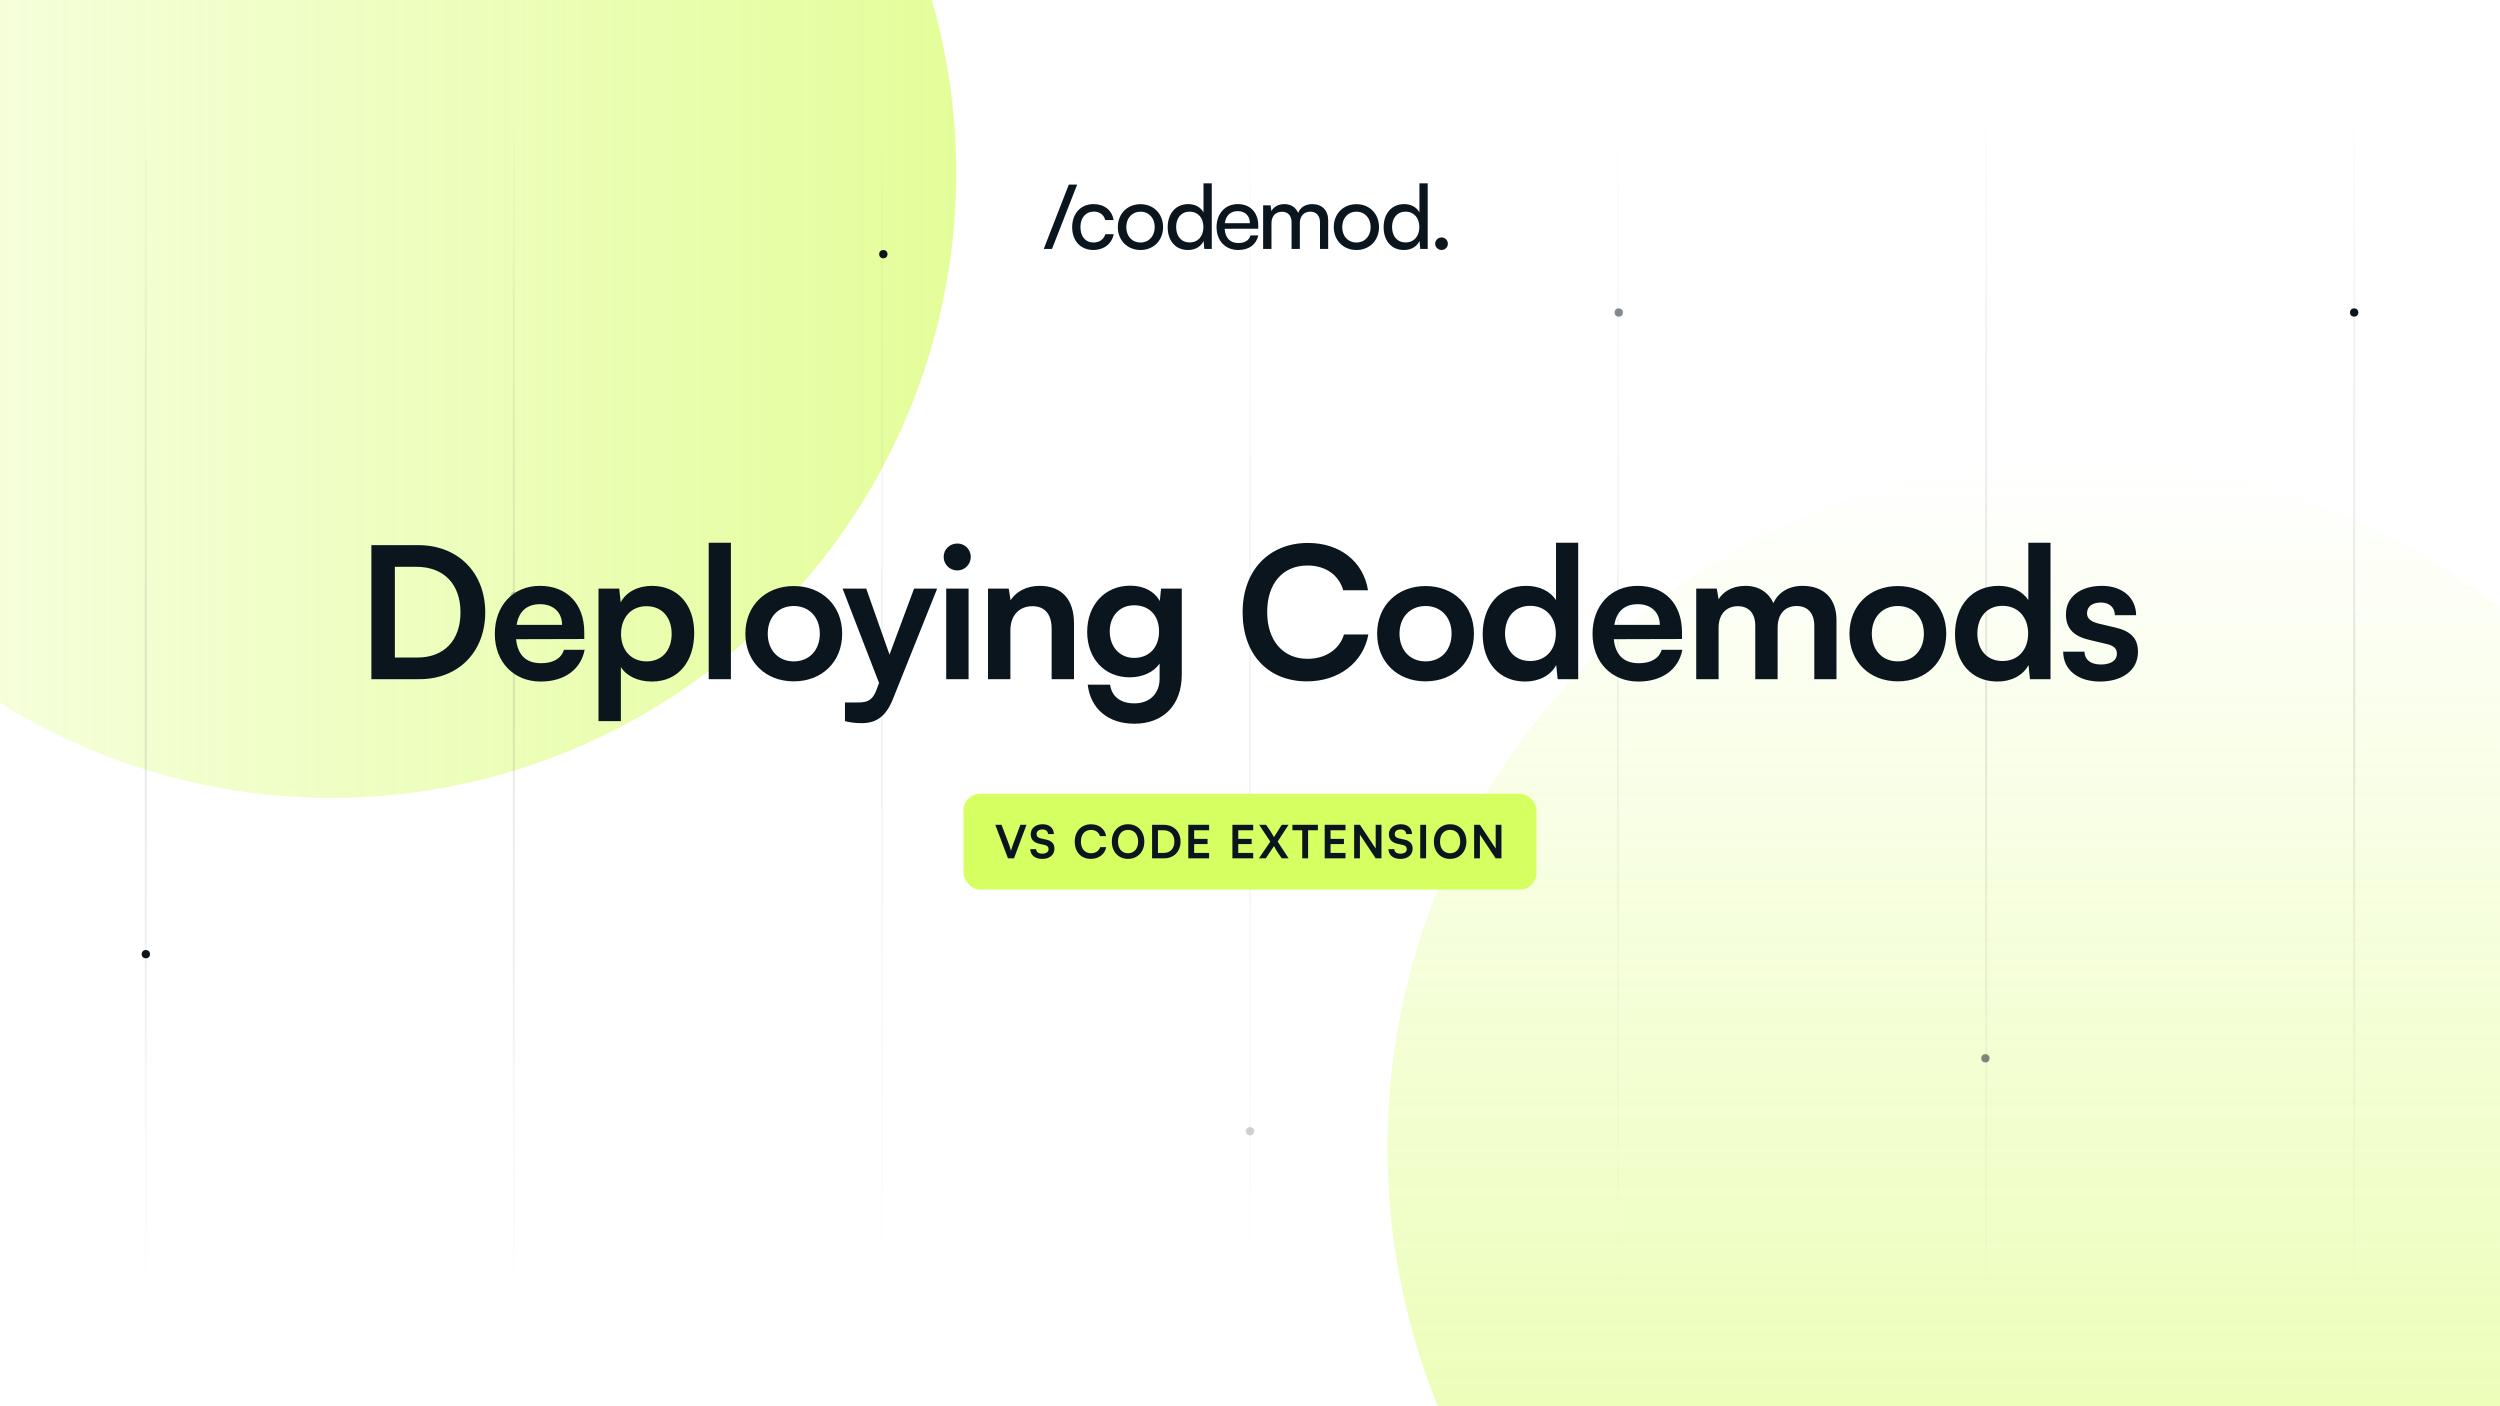 <svg width="1200" height="675" viewBox="0 0 1200 675" fill="none" xmlns="http://www.w3.org/2000/svg">
<g clip-path="url(#clip0_813_685)">
<rect width="1200" height="675" fill="white"/>
<g opacity="0.4" filter="url(#filter0_f_813_685)">
<circle cx="159" cy="83" r="300" transform="rotate(90 159 83)" fill="url(#paint0_linear_813_685)"/>
</g>
<g opacity="0.4" filter="url(#filter1_f_813_685)">
<ellipse cx="996" cy="551" rx="330" ry="330" transform="rotate(-180 996 551)" fill="url(#paint1_linear_813_685)"/>
</g>
<path opacity="0.1" d="M70 48V628" stroke="url(#paint2_linear_813_685)"/>
<path opacity="0.1" d="M246.668 48V628" stroke="url(#paint3_linear_813_685)"/>
<path opacity="0.05" d="M423.332 48V628" stroke="url(#paint4_linear_813_685)"/>
<path opacity="0.05" d="M600 48V628" stroke="url(#paint5_linear_813_685)"/>
<path opacity="0.05" d="M776.668 48V628" stroke="url(#paint6_linear_813_685)"/>
<path opacity="0.1" d="M953.332 48V628" stroke="url(#paint7_linear_813_685)"/>
<path opacity="0.1" d="M1130 48V628" stroke="url(#paint8_linear_813_685)"/>
<circle opacity="0.2" cx="600" cy="543" r="2" fill="#0B151E"/>
<circle cx="424" cy="122" r="2" fill="#0B151E"/>
<circle opacity="0.2" cx="247" cy="286" r="2" fill="#0B151E"/>
<circle cx="70" cy="458" r="2" fill="#0B151E"/>
<circle opacity="0.5" cx="777" cy="150" r="2" fill="#0B151E"/>
<circle opacity="0.5" cx="953" cy="508" r="2" fill="#0B151E"/>
<circle cx="1130" cy="150" r="2" fill="#0B151E"/>
<path d="M201.408 326H178.264V261.672H200.792C219.8 261.672 232.912 274.784 232.912 293.968C232.912 312.888 220.064 326 201.408 326ZM199.736 272.056H189.528V315.616H200.352C213.2 315.616 221.032 307.344 221.032 293.968C221.032 280.328 213.024 272.056 199.736 272.056ZM259.508 327.144C246.572 327.144 237.508 317.728 237.508 304.264C237.508 290.624 246.396 281.208 259.156 281.208C272.18 281.208 280.452 289.92 280.452 303.472V306.728L247.716 306.816C248.508 314.472 252.556 318.344 259.684 318.344C265.58 318.344 269.452 316.056 270.684 311.92H280.628C278.78 321.424 270.86 327.144 259.508 327.144ZM259.244 290.008C252.908 290.008 249.036 293.44 247.98 299.952H269.804C269.804 293.968 265.668 290.008 259.244 290.008ZM287.285 346.152V282.528H297.229L297.933 289.128C300.573 284.112 306.293 281.208 312.893 281.208C325.125 281.208 333.221 290.096 333.221 303.736C333.221 317.288 325.829 327.144 312.893 327.144C306.381 327.144 300.749 324.592 298.021 320.192V346.152H287.285ZM298.109 304.264C298.109 312.096 302.949 317.464 310.341 317.464C317.909 317.464 322.397 312.008 322.397 304.264C322.397 296.52 317.909 290.976 310.341 290.976C302.949 290.976 298.109 296.432 298.109 304.264ZM350.833 326H340.185V260.528H350.833V326ZM357.783 304.176C357.783 290.624 367.551 281.296 381.015 281.296C394.479 281.296 404.247 290.624 404.247 304.176C404.247 317.728 394.479 327.056 381.015 327.056C367.551 327.056 357.783 317.728 357.783 304.176ZM368.519 304.176C368.519 312.096 373.623 317.464 381.015 317.464C388.407 317.464 393.511 312.096 393.511 304.176C393.511 296.256 388.407 290.888 381.015 290.888C373.623 290.888 368.519 296.256 368.519 304.176ZM405.58 346.152V337.176H412.004C416.228 337.176 418.868 336.208 420.716 331.104L421.948 327.848L404.436 282.528H415.788L426.964 314.208L438.756 282.528H449.844L428.548 335.68C425.292 343.776 420.716 347.12 413.588 347.12C410.596 347.12 407.956 346.768 405.58 346.152ZM459.55 273.816C455.854 273.816 452.95 270.912 452.95 267.304C452.95 263.696 455.854 260.88 459.55 260.88C463.07 260.88 465.974 263.696 465.974 267.304C465.974 270.912 463.07 273.816 459.55 273.816ZM454.182 326V282.528H464.918V326H454.182ZM484.986 326H474.25V282.528H484.194L485.074 288.16C487.802 283.76 493.082 281.208 498.978 281.208C509.89 281.208 515.522 287.984 515.522 299.248V326H504.786V301.8C504.786 294.496 501.178 290.976 495.634 290.976C489.034 290.976 484.986 295.552 484.986 302.592V326ZM521.847 303.296C521.847 290.624 530.119 281.12 542.527 281.12C549.039 281.12 554.143 283.848 556.695 288.512L557.311 282.528H567.255V323.8C567.255 338.32 558.543 347.384 544.463 347.384C531.967 347.384 523.431 340.256 522.111 328.64H532.847C533.551 334.272 537.863 337.616 544.463 337.616C551.855 337.616 556.607 332.952 556.607 325.736V318.52C553.879 322.568 548.511 325.12 542.263 325.12C529.943 325.12 521.847 315.88 521.847 303.296ZM532.671 303.032C532.671 310.336 537.335 315.792 544.375 315.792C551.767 315.792 556.343 310.6 556.343 303.032C556.343 295.64 551.855 290.536 544.375 290.536C537.247 290.536 532.671 295.904 532.671 303.032ZM627.34 327.056C608.596 327.056 596.452 314.032 596.452 293.88C596.452 273.904 609.036 260.616 627.868 260.616C643.092 260.616 654.444 269.504 656.644 283.32H644.764C642.564 275.84 636.14 271.44 627.604 271.44C615.724 271.44 608.244 280.064 608.244 293.792C608.244 307.432 615.812 316.232 627.604 316.232C636.316 316.232 643.004 311.656 645.116 304.528H656.82C654.356 318.08 642.564 327.056 627.34 327.056ZM661.026 304.176C661.026 290.624 670.794 281.296 684.258 281.296C697.722 281.296 707.49 290.624 707.49 304.176C707.49 317.728 697.722 327.056 684.258 327.056C670.794 327.056 661.026 317.728 661.026 304.176ZM671.762 304.176C671.762 312.096 676.866 317.464 684.258 317.464C691.65 317.464 696.754 312.096 696.754 304.176C696.754 296.256 691.65 290.888 684.258 290.888C676.866 290.888 671.762 296.256 671.762 304.176ZM732.103 327.144C719.519 327.144 711.687 317.904 711.687 304.44C711.687 290.888 719.607 281.208 732.719 281.208C738.791 281.208 744.159 283.76 746.887 288.072V260.528H757.535V326H747.679L746.975 319.224C744.335 324.24 738.703 327.144 732.103 327.144ZM734.479 317.288C741.959 317.288 746.799 311.92 746.799 304.088C746.799 296.256 741.959 290.8 734.479 290.8C726.999 290.8 722.423 296.344 722.423 304.088C722.423 311.832 726.999 317.288 734.479 317.288ZM786.412 327.144C773.476 327.144 764.412 317.728 764.412 304.264C764.412 290.624 773.3 281.208 786.06 281.208C799.084 281.208 807.356 289.92 807.356 303.472V306.728L774.62 306.816C775.412 314.472 779.46 318.344 786.588 318.344C792.484 318.344 796.356 316.056 797.588 311.92H807.532C805.684 321.424 797.764 327.144 786.412 327.144ZM786.148 290.008C779.812 290.008 775.94 293.44 774.884 299.952H796.708C796.708 293.968 792.572 290.008 786.148 290.008ZM824.924 326H814.188V282.528H824.044L824.924 287.632C827.124 284.024 831.524 281.208 837.772 281.208C844.372 281.208 848.948 284.464 851.236 289.48C853.436 284.464 858.54 281.208 865.14 281.208C875.7 281.208 881.508 287.544 881.508 297.576V326H870.86V300.392C870.86 294.144 867.516 290.888 862.412 290.888C857.22 290.888 853.26 294.232 853.26 301.36V326H842.524V300.304C842.524 294.232 839.268 290.976 834.164 290.976C829.06 290.976 824.924 294.32 824.924 301.36V326ZM887.736 304.176C887.736 290.624 897.504 281.296 910.968 281.296C924.432 281.296 934.2 290.624 934.2 304.176C934.2 317.728 924.432 327.056 910.968 327.056C897.504 327.056 887.736 317.728 887.736 304.176ZM898.472 304.176C898.472 312.096 903.576 317.464 910.968 317.464C918.36 317.464 923.464 312.096 923.464 304.176C923.464 296.256 918.36 290.888 910.968 290.888C903.576 290.888 898.472 296.256 898.472 304.176ZM958.814 327.144C946.23 327.144 938.398 317.904 938.398 304.44C938.398 290.888 946.318 281.208 959.43 281.208C965.502 281.208 970.87 283.76 973.598 288.072V260.528H984.246V326H974.39L973.686 319.224C971.046 324.24 965.414 327.144 958.814 327.144ZM961.19 317.288C968.67 317.288 973.51 311.92 973.51 304.088C973.51 296.256 968.67 290.8 961.19 290.8C953.71 290.8 949.134 296.344 949.134 304.088C949.134 311.832 953.71 317.288 961.19 317.288ZM990.33 312.8H1000.54C1000.63 316.584 1003.44 318.96 1008.37 318.96C1013.39 318.96 1016.11 316.936 1016.11 313.768C1016.11 311.568 1014.97 309.984 1011.1 309.104L1003.27 307.256C995.434 305.496 991.65 301.8 991.65 294.848C991.65 286.312 998.866 281.208 1008.9 281.208C1018.67 281.208 1025.27 286.84 1025.35 295.288H1015.15C1015.06 291.592 1012.59 289.216 1008.46 289.216C1004.23 289.216 1001.77 291.152 1001.77 294.408C1001.77 296.872 1003.71 298.456 1007.4 299.336L1015.23 301.184C1022.54 302.856 1026.23 306.2 1026.23 312.888C1026.23 321.688 1018.75 327.144 1008.02 327.144C997.194 327.144 990.33 321.336 990.33 312.8Z" fill="#0B151E"/>
<rect x="462.5" y="381" width="275" height="46" rx="8" fill="#D6FF62"/>
<path d="M483.818 412L477.746 395.918H480.738L484.258 405.18C484.61 406.148 484.918 407.094 485.27 408.392C485.666 406.984 485.996 405.994 486.304 405.18L489.78 395.918H492.706L486.722 412H483.818ZM494.738 400.406C494.738 397.59 497.07 395.632 500.458 395.632C503.714 395.632 505.782 397.436 505.87 400.34H503.054C502.988 398.954 501.998 398.14 500.414 398.14C498.676 398.14 497.554 398.976 497.554 400.318C497.554 401.462 498.17 402.1 499.512 402.408L502.042 402.958C504.792 403.552 506.134 404.96 506.134 407.358C506.134 410.35 503.802 412.286 500.26 412.286C496.828 412.286 494.584 410.46 494.518 407.578H497.334C497.356 408.942 498.456 409.756 500.26 409.756C502.13 409.756 503.318 408.942 503.318 407.6C503.318 406.522 502.768 405.884 501.448 405.598L498.896 405.026C496.168 404.432 494.738 402.87 494.738 400.406ZM523.609 412.264C518.923 412.264 515.887 409.008 515.887 403.97C515.887 398.976 519.033 395.654 523.741 395.654C527.547 395.654 530.385 397.876 530.935 401.33H527.965C527.415 399.46 525.809 398.36 523.675 398.36C520.705 398.36 518.835 400.516 518.835 403.948C518.835 407.358 520.727 409.558 523.675 409.558C525.853 409.558 527.525 408.414 528.053 406.632H530.979C530.363 410.02 527.415 412.264 523.609 412.264ZM549.279 403.948C549.279 408.832 546.067 412.264 541.447 412.264C536.849 412.264 533.681 408.854 533.681 403.948C533.681 399.064 536.871 395.632 541.469 395.632C546.067 395.632 549.279 399.042 549.279 403.948ZM546.309 403.948C546.309 400.516 544.417 398.338 541.469 398.338C538.521 398.338 536.629 400.516 536.629 403.948C536.629 407.38 538.521 409.558 541.469 409.558C544.417 409.558 546.309 407.336 546.309 403.948ZM558.786 412H553V395.918H558.632C563.384 395.918 566.662 399.196 566.662 403.992C566.662 408.722 563.45 412 558.786 412ZM558.368 398.514H555.816V409.404H558.522C561.734 409.404 563.692 407.336 563.692 403.992C563.692 400.582 561.69 398.514 558.368 398.514ZM580.373 412H570.385V395.918H580.373V398.514H573.201V402.65H579.625V405.136H573.201V409.404H580.373V412ZM601.543 412H591.555V395.918H601.543V398.514H594.371V402.65H600.795V405.136H594.371V409.404H601.543V412ZM609.744 403.97L604.398 395.918H607.742L609.7 398.8C610.36 399.79 610.91 400.714 611.504 401.814L615.244 395.918H618.522L613.264 403.948L618.544 412H615.222L613.418 409.338C612.714 408.26 612.142 407.292 611.504 406.126L607.588 412H604.288L609.744 403.97ZM620.363 398.514V395.918H632.595V398.514H627.887V412H625.071V398.514H620.363ZM645.836 412H635.848V395.918H645.836V398.514H638.664V402.65H645.088V405.136H638.664V409.404H645.836V412ZM652.761 412H649.989V395.918H652.783L660.329 407.314V395.918H663.101V412H660.329L652.761 400.604V412ZM666.665 400.406C666.665 397.59 668.997 395.632 672.385 395.632C675.641 395.632 677.709 397.436 677.797 400.34H674.981C674.915 398.954 673.925 398.14 672.341 398.14C670.603 398.14 669.481 398.976 669.481 400.318C669.481 401.462 670.097 402.1 671.439 402.408L673.969 402.958C676.719 403.552 678.061 404.96 678.061 407.358C678.061 410.35 675.729 412.286 672.187 412.286C668.755 412.286 666.511 410.46 666.445 407.578H669.261C669.283 408.942 670.383 409.756 672.187 409.756C674.057 409.756 675.245 408.942 675.245 407.6C675.245 406.522 674.695 405.884 673.375 405.598L670.823 405.026C668.095 404.432 666.665 402.87 666.665 400.406ZM684.524 395.918V412H681.708V395.918H684.524ZM703.863 403.948C703.863 408.832 700.651 412.264 696.031 412.264C691.433 412.264 688.265 408.854 688.265 403.948C688.265 399.064 691.455 395.632 696.053 395.632C700.651 395.632 703.863 399.042 703.863 403.948ZM700.893 403.948C700.893 400.516 699.001 398.338 696.053 398.338C693.105 398.338 691.213 400.516 691.213 403.948C691.213 407.38 693.105 409.558 696.053 409.558C699.001 409.558 700.893 407.336 700.893 403.948ZM710.356 412H707.584V395.918H710.378L717.924 407.314V395.918H720.696V412H717.924L710.356 400.604V412Z" fill="#0B151E"/>
<g clip-path="url(#clip1_813_685)">
<path d="M501 119.486L513.029 88.599H517.038L504.967 119.486H501Z" fill="#0B151E"/>
<path d="M524.876 97.968C530.123 97.968 533.791 100.962 534.517 105.625H530.508C529.825 102.973 527.692 101.561 525.005 101.561C521.209 101.561 518.607 104.469 518.607 109.004C518.607 113.539 521.038 116.406 524.835 116.406C527.693 116.406 529.826 114.908 530.551 112.427H534.561C533.75 116.962 529.869 119.999 524.835 119.999C518.692 119.999 514.641 115.635 514.641 109.047C514.641 102.458 518.778 97.966 524.879 97.966L524.876 97.968Z" fill="#0B151E"/>
<path d="M547.44 98.01C553.668 98.01 558.275 102.545 558.275 109.004C558.275 115.463 553.668 119.999 547.44 119.999C541.211 119.999 536.562 115.463 536.562 109.004C536.562 102.545 541.169 98.01 547.44 98.01ZM547.44 116.406C551.449 116.406 554.265 113.368 554.265 109.004C554.265 104.641 551.449 101.603 547.44 101.603C543.43 101.603 540.614 104.641 540.614 109.004C540.614 113.368 543.387 116.406 547.44 116.406Z" fill="#0B151E"/>
<path d="M560.488 109.09C560.488 102.673 564.2 97.968 570.385 97.968C573.584 97.968 576.272 99.379 577.679 101.946V88H581.647V119.486H578.064L577.723 115.679C576.358 118.545 573.542 120 570.215 120C564.158 120 560.489 115.465 560.489 109.091L560.488 109.09ZM577.636 108.962C577.636 104.685 575.119 101.604 571.024 101.604C566.929 101.604 564.54 104.685 564.54 108.962C564.54 113.24 566.929 116.363 571.024 116.363C575.119 116.363 577.636 113.325 577.636 108.962Z" fill="#0B151E"/>
<path d="M583.949 109.048C583.949 102.503 588.087 97.968 594.144 97.968C600.201 97.968 603.955 102.075 603.955 108.278V109.775L587.831 109.817C588.13 114.224 590.433 116.662 594.401 116.662C597.514 116.662 599.562 115.379 600.244 112.983H603.998C602.975 117.475 599.476 119.999 594.315 119.999C588.172 119.999 583.949 115.55 583.949 109.047V109.048ZM587.917 107.123H599.947C599.947 103.658 597.686 101.348 594.145 101.348C590.605 101.348 588.429 103.444 587.917 107.123Z" fill="#0B151E"/>
<path d="M606.301 119.486V98.566H609.883L610.267 101.304C611.333 99.337 613.552 97.968 616.495 97.968C619.737 97.968 622.041 99.593 623.107 102.203C624.089 99.593 626.606 97.968 629.847 97.968C634.625 97.968 637.525 100.962 637.525 105.796V119.486H633.601V106.78C633.601 103.486 631.767 101.604 628.951 101.604C625.922 101.604 623.918 103.744 623.918 107.08V119.486H619.95V106.738C619.95 103.444 618.158 101.647 615.344 101.647C612.315 101.647 610.31 103.743 610.31 107.079V119.485H606.301V119.486Z" fill="#0B151E"/>
<path d="M651.088 98.01C657.317 98.01 661.923 102.545 661.923 109.004C661.923 115.463 657.317 119.999 651.088 119.999C644.86 119.999 640.211 115.463 640.211 109.004C640.211 102.545 644.817 98.01 651.088 98.01ZM651.088 116.406C655.098 116.406 657.913 113.368 657.913 109.004C657.913 104.641 655.098 101.603 651.088 101.603C647.079 101.603 644.263 104.641 644.263 109.004C644.263 113.368 647.035 116.406 651.088 116.406Z" fill="#0B151E"/>
<path d="M664.137 109.09C664.137 102.673 667.848 97.968 674.033 97.968C677.233 97.968 679.921 99.379 681.328 101.946V88H685.295V119.486H681.713L681.371 115.679C680.006 118.545 677.19 120 673.863 120C667.806 120 664.138 115.465 664.138 109.091L664.137 109.09ZM681.285 108.962C681.285 104.685 678.768 101.604 674.673 101.604C670.577 101.604 668.189 104.685 668.189 108.962C668.189 113.24 670.577 116.363 674.673 116.363C678.768 116.363 681.285 113.325 681.285 108.962Z" fill="#0B151E"/>
<path d="M688.879 117.005C688.879 115.336 690.286 113.967 691.95 113.967C693.614 113.967 694.979 115.336 694.979 117.005C694.979 118.674 693.572 120 691.95 120C690.328 120 688.879 118.631 688.879 117.005Z" fill="#0B151E"/>
</g>
</g>
<defs>
<filter id="filter0_f_813_685" x="-409.858" y="-485.858" width="1137.72" height="1137.72" filterUnits="userSpaceOnUse" color-interpolation-filters="sRGB">
<feFlood flood-opacity="0" result="BackgroundImageFix"/>
<feBlend mode="normal" in="SourceGraphic" in2="BackgroundImageFix" result="shape"/>
<feGaussianBlur stdDeviation="134.429" result="effect1_foregroundBlur_813_685"/>
</filter>
<filter id="filter1_f_813_685" x="458.032" y="13.032" width="1075.94" height="1075.94" filterUnits="userSpaceOnUse" color-interpolation-filters="sRGB">
<feFlood flood-opacity="0" result="BackgroundImageFix"/>
<feBlend mode="normal" in="SourceGraphic" in2="BackgroundImageFix" result="shape"/>
<feGaussianBlur stdDeviation="103.984" result="effect1_foregroundBlur_813_685"/>
</filter>
<linearGradient id="paint0_linear_813_685" x1="159" y1="-217" x2="159" y2="383" gradientUnits="userSpaceOnUse">
<stop stop-color="#BBFC03"/>
<stop offset="1" stop-color="#BBFC03" stop-opacity="0.17"/>
</linearGradient>
<linearGradient id="paint1_linear_813_685" x1="996" y1="221" x2="996" y2="881" gradientUnits="userSpaceOnUse">
<stop stop-color="#BBFC03"/>
<stop offset="1" stop-color="#BBFC03" stop-opacity="0"/>
</linearGradient>
<linearGradient id="paint2_linear_813_685" x1="70" y1="48.373" x2="82.559" y2="627.728" gradientUnits="userSpaceOnUse">
<stop stop-color="#0B151E" stop-opacity="0"/>
<stop offset="0.165" stop-color="#0B151E" stop-opacity="0.451"/>
<stop offset="0.495" stop-color="#0B151E"/>
<stop offset="0.775" stop-color="#0B151E" stop-opacity="0.453"/>
<stop offset="1" stop-color="#0B151E" stop-opacity="0"/>
</linearGradient>
<linearGradient id="paint3_linear_813_685" x1="246.668" y1="48.373" x2="259.227" y2="627.728" gradientUnits="userSpaceOnUse">
<stop stop-color="#0B151E" stop-opacity="0"/>
<stop offset="0.165" stop-color="#0B151E" stop-opacity="0.451"/>
<stop offset="0.495" stop-color="#0B151E"/>
<stop offset="0.775" stop-color="#0B151E" stop-opacity="0.453"/>
<stop offset="1" stop-color="#0B151E" stop-opacity="0"/>
</linearGradient>
<linearGradient id="paint4_linear_813_685" x1="423.332" y1="48.373" x2="435.891" y2="627.728" gradientUnits="userSpaceOnUse">
<stop stop-color="#0B151E" stop-opacity="0"/>
<stop offset="0.165" stop-color="#0B151E" stop-opacity="0.451"/>
<stop offset="0.495" stop-color="#0B151E"/>
<stop offset="0.775" stop-color="#0B151E" stop-opacity="0.453"/>
<stop offset="1" stop-color="#0B151E" stop-opacity="0"/>
</linearGradient>
<linearGradient id="paint5_linear_813_685" x1="600" y1="48.373" x2="612.559" y2="627.728" gradientUnits="userSpaceOnUse">
<stop stop-color="#0B151E" stop-opacity="0"/>
<stop offset="0.165" stop-color="#0B151E" stop-opacity="0.451"/>
<stop offset="0.495" stop-color="#0B151E"/>
<stop offset="0.775" stop-color="#0B151E" stop-opacity="0.453"/>
<stop offset="1" stop-color="#0B151E" stop-opacity="0"/>
</linearGradient>
<linearGradient id="paint6_linear_813_685" x1="776.668" y1="48.373" x2="789.227" y2="627.728" gradientUnits="userSpaceOnUse">
<stop stop-color="#0B151E" stop-opacity="0"/>
<stop offset="0.165" stop-color="#0B151E" stop-opacity="0.451"/>
<stop offset="0.495" stop-color="#0B151E"/>
<stop offset="0.775" stop-color="#0B151E" stop-opacity="0.453"/>
<stop offset="1" stop-color="#0B151E" stop-opacity="0"/>
</linearGradient>
<linearGradient id="paint7_linear_813_685" x1="953.332" y1="48.373" x2="965.891" y2="627.728" gradientUnits="userSpaceOnUse">
<stop stop-color="#0B151E" stop-opacity="0"/>
<stop offset="0.165" stop-color="#0B151E" stop-opacity="0.451"/>
<stop offset="0.495" stop-color="#0B151E"/>
<stop offset="0.775" stop-color="#0B151E" stop-opacity="0.453"/>
<stop offset="1" stop-color="#0B151E" stop-opacity="0"/>
</linearGradient>
<linearGradient id="paint8_linear_813_685" x1="1130" y1="48.373" x2="1142.56" y2="627.728" gradientUnits="userSpaceOnUse">
<stop stop-color="#0B151E" stop-opacity="0"/>
<stop offset="0.165" stop-color="#0B151E" stop-opacity="0.451"/>
<stop offset="0.495" stop-color="#0B151E"/>
<stop offset="0.775" stop-color="#0B151E" stop-opacity="0.453"/>
<stop offset="1" stop-color="#0B151E" stop-opacity="0"/>
</linearGradient>
<clipPath id="clip0_813_685">
<rect width="1200" height="675" fill="white"/>
</clipPath>
<clipPath id="clip1_813_685">
<rect width="194" height="32" fill="white" transform="translate(501 88)"/>
</clipPath>
</defs>
</svg>
